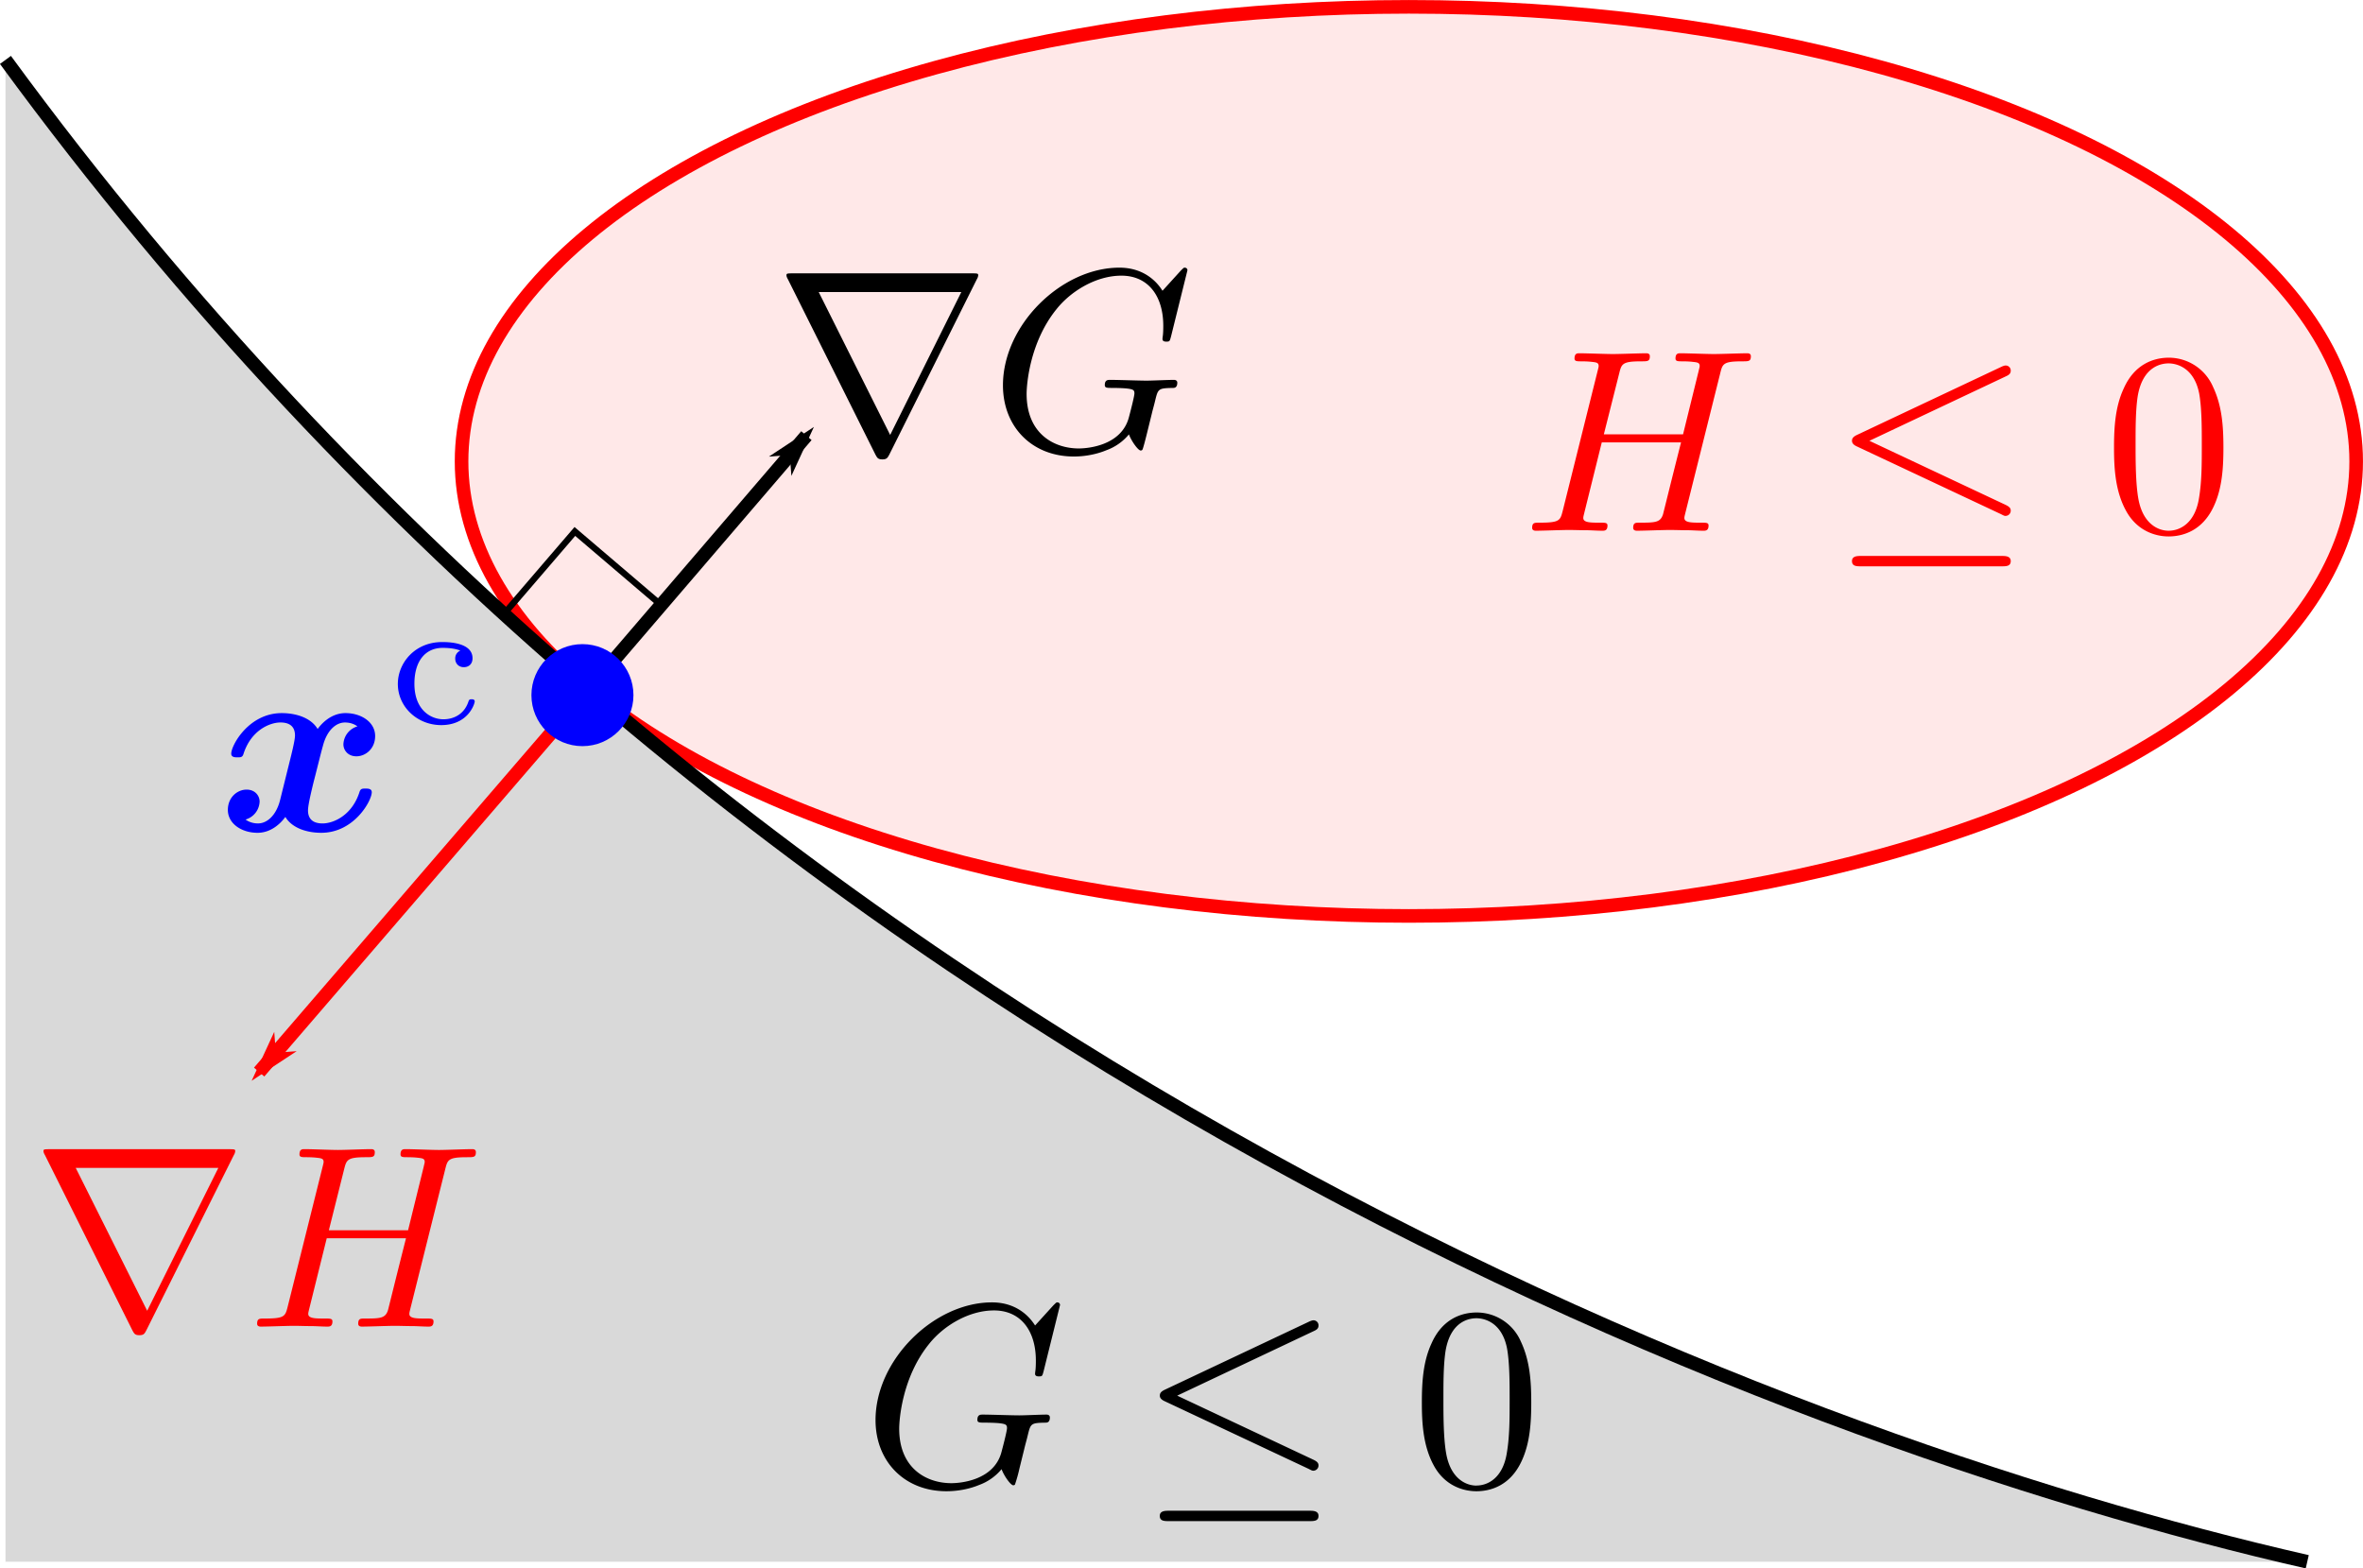 <svg width="173.971" height="115.476" viewBox="0 0 46.03 30.553" xml:space="preserve" xmlns="http://www.w3.org/2000/svg">
<defs>
<marker id="a" overflow="visible" orient="auto">
<path d="m-4 0-2 2 7-2-7-2Z" fill="red" fill-rule="evenodd" stroke="red" stroke-width=".4pt"/>
</marker>
<marker id="b" overflow="visible" orient="auto">
<path d="m-4 0-2 2 7-2-7-2Z" fill-rule="evenodd" stroke="#000" stroke-width=".4pt"/>
</marker>
</defs>
<g transform="translate(-89.858 -580.278)">
<ellipse cx="117.302" cy="589.266" rx="18.453" ry="8.855" color="#000" fill="#ffe8e8" stroke="red" stroke-width=".265"/>
<path d="M89.965 581.445v29.257h44.837c-10.404-2.375-30.737-9.99-44.837-29.257z" color="#000" opacity=".15" style="stroke-width:.265"/>
<g fill="none">
<path d="m53.303 319.959-24.11 28.001" marker-end="url(#a)" stroke="red" transform="matrix(.265 0 0 .265 87.17 508.953)"/>
<g stroke="#000">
<path d="m99.716 592.191 1.34-1.56 1.631 1.391" color="#000" stroke-width=".123"/>
<path d="m53.337 319.926 16.084-18.75" marker-end="url(#b)" transform="matrix(.265 0 0 .265 87.17 508.953)"/>
<path d="M134.802 610.702c-10.405-2.375-30.737-9.99-44.838-29.257" color="#000" stroke-width=".265"/>
</g>
</g>
<g stroke-width="1.333">
<path d="M110.507 605.7c0-.016-.01-.051-.056-.051-.015 0-.02.005-.076.06l-.354.39c-.046-.07-.279-.45-.84-.45-1.129 0-2.268 1.118-2.268 2.293 0 .804.562 1.386 1.382 1.386.223 0 .45-.045.633-.121a1.02 1.02 0 0 0 .44-.309c.045.127.177.314.228.314.025 0 .035-.015.035-.02a2.9 2.9 0 0 0 .086-.31l.096-.389c.02-.086.046-.172.066-.258.056-.228.06-.238.35-.243.025 0 .08-.005.08-.101 0-.036-.025-.056-.066-.056-.116 0-.415.015-.531.015-.157 0-.552-.015-.709-.015-.045 0-.106 0-.106.101 0 .056.04.056.152.056.005 0 .152 0 .268.01.132.015.157.03.157.096 0 .046-.056.274-.106.46-.142.558-.8.613-.977.613-.486 0-1.017-.288-1.017-1.062 0-.157.05-.992.582-1.65.273-.345.764-.653 1.265-.653.516 0 .815.39.815.977 0 .202-.015.207-.015.258 0 .05.055.05.076.05.065 0 .065-.01.09-.101zM115.446 606.21c.056-.025.096-.05.096-.11a.098.098 0 0 0-.1-.102c-.026 0-.072.02-.092.03l-2.799 1.321c-.086.04-.1.076-.1.117 0 .045.03.08.1.111l2.8 1.316c.065.035.075.035.09.035a.102.102 0 0 0 .101-.1c0-.046-.02-.077-.106-.117l-2.647-1.245zm-.08 3.7c.085 0 .176 0 .176-.101s-.106-.101-.182-.101h-2.728c-.076 0-.182 0-.182.101s.091.101.177.101zM119.686 607.598c0-.405-.025-.81-.202-1.185a.938.938 0 0 0-.86-.567c-.305 0-.674.132-.881.603-.162.349-.188.744-.188 1.149 0 .38.02.835.228 1.22.218.41.587.51.835.51.273 0 .658-.106.88-.587.163-.349.188-.744.188-1.143zm-1.068 1.62c-.197 0-.496-.127-.587-.613-.056-.304-.056-.77-.056-1.068 0-.324 0-.658.04-.931.097-.603.477-.648.603-.648.167 0 .501.09.597.592.05.283.05.668.05.987 0 .38 0 .724-.055 1.047-.076.481-.364.633-.592.633z"/>
</g>
<path d="M123.367 587.55c.045-.182.056-.233.425-.233.132 0 .172 0 .172-.101 0-.056-.056-.056-.07-.056-.143 0-.507.015-.649.015-.146 0-.506-.015-.653-.015-.04 0-.096 0-.096.101 0 .056.046.056.142.056.01 0 .106 0 .192.01.091.01.137.015.137.081 0 .02-.005.03-.02.096l-.304 1.235H121.1l.3-1.19c.045-.181.06-.232.424-.232.132 0 .172 0 .172-.101 0-.056-.055-.056-.07-.056-.142 0-.507.015-.648.015-.147 0-.506-.015-.653-.015-.04 0-.096 0-.096.101 0 .056.045.056.141.056.01 0 .107 0 .193.01.09.01.136.015.136.081 0 .02-.005.036-.02.096l-.678 2.718c-.05.198-.06.238-.46.238-.092 0-.137 0-.137.101 0 .056.06.056.07.056.142 0 .502-.015.643-.015.107 0 .218.005.324.005.112 0 .223.01.33.01.04 0 .1 0 .1-.101 0-.056-.045-.056-.141-.056-.188 0-.33 0-.33-.091 0-.03.01-.056.016-.086l.344-1.387h1.544c-.213.84-.33 1.321-.35 1.397-.05.162-.146.167-.46.167-.076 0-.122 0-.122.101 0 .056.061.056.071.056.142 0 .501-.015.643-.015.106 0 .218.005.324.005.111 0 .223.01.329.01.04 0 .101 0 .101-.101 0-.056-.045-.056-.142-.056-.187 0-.329 0-.329-.091 0-.03.01-.056.016-.086zM128.93 587.61c.055-.025.096-.05.096-.11a.098.098 0 0 0-.101-.102c-.026 0-.071.02-.091.03l-2.8 1.321c-.085.04-.1.076-.1.116 0 .046.03.081.1.112l2.8 1.316c.065.035.075.035.09.035a.102.102 0 0 0 .102-.101c0-.046-.02-.076-.106-.117l-2.647-1.245zm-.081 3.7c.086 0 .177 0 .177-.101s-.106-.101-.182-.101h-2.728c-.076 0-.182 0-.182.1 0 .102.09.102.177.102zM133.169 588.997c0-.405-.025-.81-.203-1.184a.938.938 0 0 0-.86-.567c-.304 0-.673.132-.88.602-.163.35-.188.744-.188 1.15 0 .379.02.834.228 1.219.218.41.587.511.835.511.273 0 .658-.106.88-.587.163-.35.188-.744.188-1.144zm-1.068 1.62c-.197 0-.496-.127-.587-.613-.056-.303-.056-.769-.056-1.068 0-.324 0-.658.04-.93.097-.603.476-.649.603-.649.167 0 .501.091.597.592.05.284.05.669.05.987 0 .38 0 .724-.055 1.048-.076.48-.364.633-.592.633zM94.415 602.776a.17.17 0 0 0 .025-.071c0-.035-.005-.04-.121-.04h-3.492c-.117 0-.122.004-.122.04 0 .02.016.056.026.07l1.705 3.417c.036.066.05.096.137.096.086 0 .101-.03.136-.096zm-3.082.253h2.778l-1.386 2.783zM98.531 603.054c.046-.182.056-.233.425-.233.132 0 .172 0 .172-.1 0-.057-.055-.057-.07-.057-.142 0-.507.016-.648.016-.147 0-.507-.016-.653-.016-.04 0-.097 0-.097.102 0 .055.046.055.142.055.01 0 .106 0 .192.01.092.01.137.016.137.081 0 .02-.005.03-.02.097l-.304 1.235h-1.543l.298-1.19c.046-.182.061-.233.425-.233.132 0 .172 0 .172-.1 0-.057-.055-.057-.07-.057-.142 0-.507.016-.648.016-.147 0-.506-.016-.653-.016-.04 0-.096 0-.096.102 0 .055.045.055.141.055.01 0 .107 0 .193.01.09.01.136.016.136.081 0 .02-.005.036-.02.097l-.678 2.717c-.05.198-.06.238-.46.238-.092 0-.137 0-.137.102 0 .055.06.055.07.055.142 0 .502-.015.643-.015.107 0 .218.005.324.005.112 0 .223.01.33.01.04 0 .1 0 .1-.101 0-.056-.045-.056-.141-.056-.187 0-.33 0-.33-.09 0-.031.01-.057.016-.087l.344-1.387h1.544c-.213.84-.33 1.321-.35 1.397-.05.162-.146.167-.46.167-.076 0-.121 0-.121.102 0 .055.06.055.07.055.142 0 .502-.015.643-.015.106 0 .218.005.324.005.111 0 .223.01.33.01.04 0 .1 0 .1-.101 0-.056-.045-.056-.141-.056-.188 0-.33 0-.33-.09 0-.031.01-.057.016-.087z" style="fill:red;stroke-width:.203"/>
<path d="M108.888 585.714a.17.17 0 0 0 .025-.07c0-.036-.005-.041-.121-.041H105.3c-.117 0-.122.005-.122.04 0 .02.016.056.026.071l1.705 3.416c.036.066.05.097.137.097.086 0 .101-.03.137-.097zm-3.082.253h2.778l-1.386 2.784zM112.989 585.542c0-.015-.01-.05-.056-.05-.015 0-.02.004-.076.06l-.354.39c-.046-.071-.279-.45-.84-.45-1.13 0-2.268 1.118-2.268 2.292 0 .805.562 1.387 1.382 1.387.223 0 .45-.046.632-.122a1.02 1.02 0 0 0 .44-.309c.046.127.178.314.229.314.025 0 .035-.015.035-.02.01-.01.06-.202.086-.309l.096-.39c.02-.085.046-.171.066-.258.056-.227.06-.237.35-.242.024 0 .08-.005.08-.102 0-.035-.025-.055-.066-.055-.116 0-.415.015-.531.015-.157 0-.552-.015-.709-.015-.045 0-.106 0-.106.1 0 .057.04.057.152.057.005 0 .152 0 .268.01.132.015.157.03.157.096 0 .045-.056.273-.106.46-.142.557-.8.613-.977.613-.486 0-1.017-.289-1.017-1.063 0-.157.05-.992.582-1.65.273-.344.764-.653 1.265-.653.516 0 .815.39.815.977 0 .202-.015.207-.015.258 0 .05.055.05.076.05.065 0 .065-.01.09-.1z"/>
<g fill="#00f" transform="matrix(.265 0 0 .265 87.17 508.953)">
<path d="M36.419 322.548a1.429 1.429 0 0 0-1.033 1.32c0 .42.325.88.956.88.67 0 1.378-.555 1.378-1.492 0-1.014-1.014-1.684-2.181-1.684-1.09 0-1.798.823-2.047 1.167-.478-.803-1.55-1.167-2.64-1.167-2.41 0-3.71 2.353-3.71 2.984 0 .268.287.268.459.268.23 0 .363 0 .44-.248.554-1.741 1.932-2.315 2.716-2.315.727 0 1.071.344 1.071.956 0 .364-.268 1.416-.44 2.105l-.65 2.62c-.287 1.167-.976 1.74-1.626 1.74-.096 0-.536 0-.918-.286a1.429 1.429 0 0 0 1.033-1.32c0-.42-.326-.88-.957-.88-.67 0-1.377.555-1.377 1.492 0 1.014 1.014 1.683 2.18 1.683 1.091 0 1.799-.822 2.047-1.166.479.803 1.55 1.166 2.64 1.166 2.41 0 3.711-2.352 3.711-2.984 0-.267-.287-.267-.46-.267-.229 0-.363 0-.44.248-.554 1.741-1.931 2.315-2.715 2.315-.727 0-1.071-.344-1.071-.957 0-.401.248-1.415.42-2.123.134-.497.574-2.295.67-2.601.287-1.148.956-1.74 1.626-1.74.095 0 .535 0 .918.286zM43.981 316.978a.616.616 0 0 0-.375.59c0 .36.255.628.63.628.361 0 .642-.227.642-.656 0-1.191-1.861-1.191-2.236-1.191-2.008 0-3.254 1.54-3.254 3.08 0 1.686 1.433 3.025 3.187 3.025 1.995 0 2.464-1.58 2.464-1.74 0-.16-.174-.16-.228-.16-.174 0-.187.04-.254.227-.295.83-1.004 1.245-1.821 1.245-.924 0-2.13-.683-2.13-2.611 0-1.7.831-2.638 2.076-2.638.174 0 .817 0 1.3.201z"/>
<circle cx="52.957" cy="320.251" r="3.75"/>
</g>
</g>
</svg>
